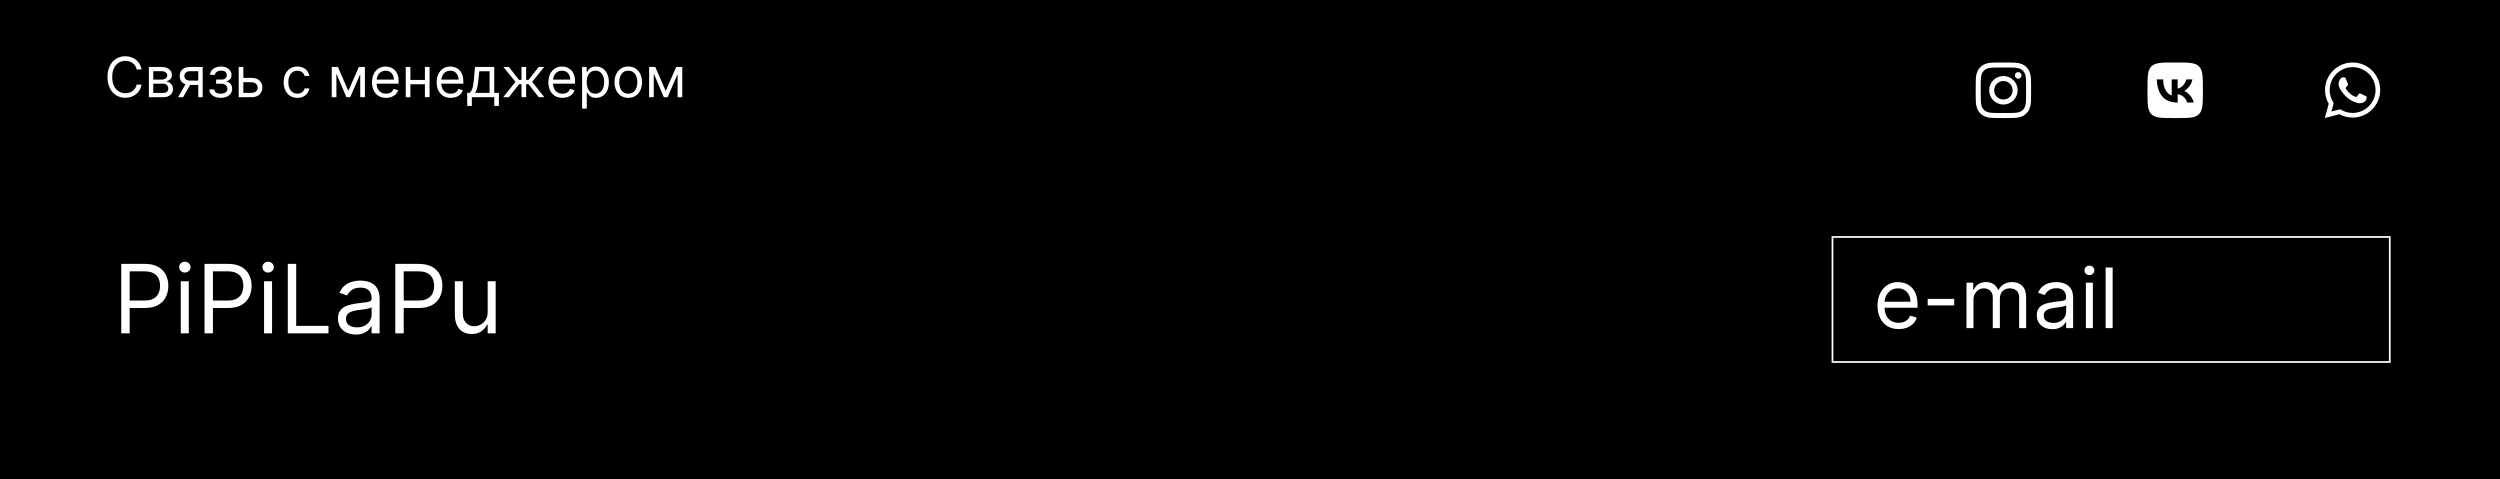 <svg width="1440" height="276" viewBox="0 0 1440 276" fill="none" xmlns="http://www.w3.org/2000/svg">
<rect width="1440" height="276" fill="black"/>
<path d="M69.844 192V152H83.359C86.497 152 89.062 152.566 91.055 153.699C93.06 154.819 94.544 156.336 95.508 158.25C96.471 160.164 96.953 162.299 96.953 164.656C96.953 167.013 96.471 169.155 95.508 171.082C94.557 173.009 93.086 174.546 91.094 175.691C89.102 176.824 86.549 177.391 83.438 177.391H73.75V173.094H83.281C85.43 173.094 87.155 172.723 88.457 171.98C89.759 171.238 90.703 170.236 91.289 168.973C91.888 167.697 92.188 166.258 92.188 164.656C92.188 163.055 91.888 161.622 91.289 160.359C90.703 159.096 89.753 158.107 88.438 157.391C87.122 156.661 85.378 156.297 83.203 156.297H74.688V192H69.844ZM104.131 192V162H108.74V192H104.131ZM106.475 157C105.576 157 104.801 156.694 104.15 156.082C103.512 155.47 103.193 154.734 103.193 153.875C103.193 153.016 103.512 152.28 104.15 151.668C104.801 151.056 105.576 150.75 106.475 150.75C107.373 150.75 108.141 151.056 108.779 151.668C109.43 152.28 109.756 153.016 109.756 153.875C109.756 154.734 109.43 155.47 108.779 156.082C108.141 156.694 107.373 157 106.475 157ZM117.808 192V152H131.323C134.461 152 137.026 152.566 139.019 153.699C141.024 154.819 142.508 156.336 143.472 158.25C144.435 160.164 144.917 162.299 144.917 164.656C144.917 167.013 144.435 169.155 143.472 171.082C142.521 173.009 141.05 174.546 139.058 175.691C137.065 176.824 134.513 177.391 131.401 177.391H121.714V173.094H131.245C133.394 173.094 135.119 172.723 136.421 171.98C137.723 171.238 138.667 170.236 139.253 168.973C139.852 167.697 140.151 166.258 140.151 164.656C140.151 163.055 139.852 161.622 139.253 160.359C138.667 159.096 137.716 158.107 136.401 157.391C135.086 156.661 133.341 156.297 131.167 156.297H122.651V192H117.808ZM152.095 192V162H156.704V192H152.095ZM154.438 157C153.54 157 152.765 156.694 152.114 156.082C151.476 155.47 151.157 154.734 151.157 153.875C151.157 153.016 151.476 152.28 152.114 151.668C152.765 151.056 153.54 150.75 154.438 150.75C155.337 150.75 156.105 151.056 156.743 151.668C157.394 152.28 157.72 153.016 157.72 153.875C157.72 154.734 157.394 155.47 156.743 156.082C156.105 156.694 155.337 157 154.438 157ZM165.771 192V152H170.615V187.703H189.209V192H165.771ZM204.912 192.703C203.011 192.703 201.286 192.345 199.736 191.629C198.187 190.9 196.956 189.852 196.045 188.484C195.133 187.104 194.678 185.437 194.678 183.484C194.678 181.766 195.016 180.372 195.693 179.305C196.37 178.224 197.275 177.378 198.408 176.766C199.541 176.154 200.791 175.698 202.158 175.398C203.538 175.086 204.925 174.839 206.318 174.656C208.141 174.422 209.619 174.246 210.752 174.129C211.898 173.999 212.731 173.784 213.252 173.484C213.786 173.185 214.053 172.664 214.053 171.922V171.766C214.053 169.839 213.525 168.341 212.471 167.273C211.429 166.206 209.847 165.672 207.725 165.672C205.524 165.672 203.799 166.154 202.549 167.117C201.299 168.081 200.42 169.109 199.912 170.203L195.537 168.641C196.318 166.818 197.36 165.398 198.662 164.383C199.977 163.354 201.41 162.638 202.959 162.234C204.521 161.818 206.058 161.609 207.568 161.609C208.532 161.609 209.639 161.727 210.889 161.961C212.152 162.182 213.369 162.645 214.541 163.348C215.726 164.051 216.709 165.112 217.49 166.531C218.271 167.951 218.662 169.852 218.662 172.234V192H214.053V187.937H213.818C213.506 188.589 212.985 189.285 212.256 190.027C211.527 190.77 210.557 191.401 209.346 191.922C208.135 192.443 206.657 192.703 204.912 192.703ZM205.615 188.562C207.438 188.562 208.975 188.204 210.225 187.488C211.488 186.772 212.438 185.848 213.076 184.715C213.727 183.582 214.053 182.391 214.053 181.141V176.922C213.857 177.156 213.428 177.371 212.764 177.566C212.113 177.749 211.357 177.911 210.498 178.055C209.652 178.185 208.825 178.302 208.018 178.406C207.223 178.497 206.579 178.576 206.084 178.641C204.886 178.797 203.766 179.051 202.725 179.402C201.696 179.741 200.863 180.255 200.225 180.945C199.6 181.622 199.287 182.547 199.287 183.719C199.287 185.32 199.88 186.531 201.064 187.352C202.262 188.159 203.779 188.562 205.615 188.562ZM227.7 192V152H241.216C244.354 152 246.919 152.566 248.911 153.699C250.916 154.819 252.401 156.336 253.364 158.25C254.328 160.164 254.81 162.299 254.81 164.656C254.81 167.013 254.328 169.155 253.364 171.082C252.414 173.009 250.942 174.546 248.95 175.691C246.958 176.824 244.406 177.391 241.294 177.391H231.606V173.094H241.138C243.286 173.094 245.011 172.723 246.313 171.98C247.616 171.238 248.56 170.236 249.146 168.973C249.744 167.697 250.044 166.258 250.044 164.656C250.044 163.055 249.744 161.622 249.146 160.359C248.56 159.096 247.609 158.107 246.294 157.391C244.979 156.661 243.234 156.297 241.06 156.297H232.544V192H227.7ZM280.894 179.734V162H285.503V192H280.894V186.922H280.581C279.878 188.445 278.784 189.741 277.3 190.809C275.815 191.863 273.94 192.391 271.675 192.391C269.8 192.391 268.133 191.98 266.675 191.16C265.216 190.327 264.071 189.077 263.237 187.41C262.404 185.73 261.987 183.615 261.987 181.062V162H266.597V180.75C266.597 182.937 267.209 184.682 268.433 185.984C269.67 187.286 271.245 187.937 273.159 187.937C274.305 187.937 275.47 187.645 276.655 187.059C277.853 186.473 278.856 185.574 279.663 184.363C280.483 183.152 280.894 181.609 280.894 179.734Z" fill="white"/>
<path d="M81.546 40H78.727C78.561 39.189 78.269 38.477 77.852 37.864C77.443 37.25 76.943 36.735 76.352 36.318C75.769 35.894 75.121 35.576 74.409 35.364C73.697 35.151 72.954 35.045 72.182 35.045C70.773 35.045 69.496 35.401 68.352 36.114C67.216 36.826 66.311 37.875 65.636 39.261C64.97 40.648 64.636 42.349 64.636 44.364C64.636 46.379 64.97 48.08 65.636 49.466C66.311 50.852 67.216 51.901 68.352 52.614C69.496 53.326 70.773 53.682 72.182 53.682C72.954 53.682 73.697 53.576 74.409 53.364C75.121 53.151 75.769 52.837 76.352 52.42C76.943 51.996 77.443 51.477 77.852 50.864C78.269 50.242 78.561 49.53 78.727 48.727H81.546C81.333 49.917 80.947 50.981 80.386 51.92C79.826 52.86 79.129 53.659 78.296 54.318C77.462 54.97 76.526 55.466 75.489 55.807C74.458 56.148 73.356 56.318 72.182 56.318C70.197 56.318 68.432 55.833 66.886 54.864C65.341 53.894 64.125 52.515 63.239 50.727C62.352 48.939 61.909 46.818 61.909 44.364C61.909 41.909 62.352 39.788 63.239 38C64.125 36.212 65.341 34.833 66.886 33.864C68.432 32.894 70.197 32.409 72.182 32.409C73.356 32.409 74.458 32.58 75.489 32.92C76.526 33.261 77.462 33.761 78.296 34.42C79.129 35.072 79.826 35.867 80.386 36.807C80.947 37.739 81.333 38.803 81.546 40ZM85.736 56V38.545H92.872C94.751 38.545 96.243 38.97 97.349 39.818C98.456 40.667 99.008 41.788 99.008 43.182C99.008 44.242 98.694 45.064 98.065 45.648C97.437 46.224 96.63 46.614 95.645 46.818C96.289 46.909 96.914 47.136 97.52 47.5C98.133 47.864 98.641 48.364 99.043 49C99.444 49.629 99.645 50.401 99.645 51.318C99.645 52.212 99.418 53.011 98.963 53.716C98.508 54.42 97.857 54.977 97.008 55.386C96.16 55.795 95.145 56 93.963 56H85.736ZM88.281 53.545H93.963C94.887 53.545 95.611 53.326 96.133 52.886C96.656 52.447 96.918 51.849 96.918 51.091C96.918 50.189 96.656 49.481 96.133 48.966C95.611 48.443 94.887 48.182 93.963 48.182H88.281V53.545ZM88.281 45.864H92.872C93.592 45.864 94.209 45.765 94.724 45.568C95.24 45.364 95.633 45.076 95.906 44.705C96.187 44.326 96.327 43.879 96.327 43.364C96.327 42.629 96.02 42.053 95.406 41.636C94.793 41.212 93.948 41 92.872 41H88.281V45.864ZM114.205 56V41H109.568C108.523 41 107.701 41.242 107.102 41.727C106.504 42.212 106.205 42.879 106.205 43.727C106.205 44.561 106.473 45.216 107.011 45.693C107.557 46.17 108.303 46.409 109.25 46.409H114.886V48.909H109.25C108.068 48.909 107.049 48.701 106.193 48.284C105.337 47.867 104.678 47.273 104.216 46.5C103.754 45.72 103.523 44.795 103.523 43.727C103.523 42.651 103.765 41.727 104.25 40.955C104.735 40.182 105.428 39.587 106.33 39.17C107.239 38.754 108.318 38.545 109.568 38.545H116.75V56H114.205ZM102.568 56L107.523 47.318H110.432L105.477 56H102.568ZM120.582 51.545H123.446C123.507 52.333 123.863 52.932 124.514 53.341C125.173 53.75 126.029 53.955 127.082 53.955C128.158 53.955 129.079 53.735 129.844 53.295C130.609 52.849 130.991 52.129 130.991 51.136C130.991 50.553 130.848 50.045 130.56 49.614C130.272 49.174 129.866 48.833 129.344 48.591C128.821 48.349 128.204 48.227 127.491 48.227H124.491V45.818H127.491C128.56 45.818 129.348 45.576 129.855 45.091C130.37 44.606 130.628 44 130.628 43.273C130.628 42.492 130.351 41.867 129.798 41.398C129.245 40.92 128.461 40.682 127.446 40.682C126.423 40.682 125.571 40.913 124.889 41.375C124.207 41.83 123.848 42.417 123.81 43.136H120.991C121.022 42.197 121.31 41.367 121.855 40.648C122.401 39.92 123.143 39.352 124.082 38.943C125.022 38.526 126.098 38.318 127.31 38.318C128.537 38.318 129.601 38.534 130.503 38.966C131.412 39.39 132.113 39.97 132.605 40.705C133.105 41.432 133.355 42.258 133.355 43.182C133.355 44.167 133.079 44.962 132.526 45.568C131.973 46.174 131.279 46.606 130.446 46.864V47.045C131.105 47.091 131.677 47.303 132.162 47.682C132.654 48.053 133.037 48.542 133.31 49.148C133.582 49.746 133.719 50.409 133.719 51.136C133.719 52.197 133.435 53.121 132.866 53.909C132.298 54.689 131.518 55.295 130.526 55.727C129.533 56.151 128.401 56.364 127.128 56.364C125.893 56.364 124.787 56.163 123.81 55.761C122.832 55.352 122.056 54.788 121.48 54.068C120.912 53.341 120.613 52.5 120.582 51.545ZM139.804 44.864H144.804C146.849 44.864 148.414 45.383 149.497 46.42C150.58 47.458 151.122 48.773 151.122 50.364C151.122 51.409 150.88 52.36 150.395 53.216C149.91 54.064 149.198 54.742 148.259 55.25C147.319 55.75 146.168 56 144.804 56H137.486V38.545H140.168V53.5H144.804C145.865 53.5 146.736 53.22 147.418 52.659C148.099 52.099 148.44 51.379 148.44 50.5C148.44 49.576 148.099 48.822 147.418 48.239C146.736 47.655 145.865 47.364 144.804 47.364H139.804V44.864ZM171.295 56.364C169.659 56.364 168.25 55.977 167.068 55.205C165.886 54.432 164.977 53.367 164.341 52.011C163.705 50.655 163.386 49.106 163.386 47.364C163.386 45.591 163.712 44.026 164.364 42.67C165.023 41.307 165.939 40.242 167.114 39.477C168.295 38.705 169.674 38.318 171.25 38.318C172.477 38.318 173.583 38.545 174.568 39C175.553 39.455 176.36 40.091 176.989 40.909C177.617 41.727 178.008 42.682 178.159 43.773H175.477C175.273 42.977 174.818 42.273 174.114 41.659C173.417 41.038 172.477 40.727 171.295 40.727C170.25 40.727 169.333 41 168.545 41.545C167.765 42.083 167.155 42.845 166.716 43.83C166.284 44.807 166.068 45.955 166.068 47.273C166.068 48.621 166.28 49.795 166.705 50.795C167.136 51.795 167.742 52.572 168.523 53.125C169.311 53.678 170.235 53.955 171.295 53.955C171.992 53.955 172.625 53.833 173.193 53.591C173.761 53.349 174.242 53 174.636 52.545C175.03 52.091 175.311 51.545 175.477 50.909H178.159C178.008 51.939 177.633 52.867 177.034 53.693C176.443 54.511 175.659 55.163 174.682 55.648C173.712 56.125 172.583 56.364 171.295 56.364ZM200.625 52.364L206.716 38.545H209.261L201.716 56H199.534L192.125 38.545H194.625L200.625 52.364ZM193.761 38.545V56H191.08V38.545H193.761ZM207.489 56V38.545H210.17V56H207.489ZM222.398 56.364C220.716 56.364 219.265 55.992 218.045 55.25C216.833 54.5 215.898 53.455 215.239 52.114C214.587 50.765 214.261 49.197 214.261 47.409C214.261 45.621 214.587 44.045 215.239 42.682C215.898 41.311 216.814 40.242 217.989 39.477C219.17 38.705 220.549 38.318 222.125 38.318C223.034 38.318 223.932 38.47 224.818 38.773C225.705 39.076 226.511 39.568 227.239 40.25C227.966 40.924 228.545 41.818 228.977 42.932C229.409 44.045 229.625 45.417 229.625 47.045V48.182H216.17V45.864H226.898C226.898 44.879 226.701 44 226.307 43.227C225.92 42.455 225.367 41.845 224.648 41.398C223.936 40.951 223.095 40.727 222.125 40.727C221.057 40.727 220.133 40.992 219.352 41.523C218.58 42.045 217.985 42.727 217.568 43.568C217.152 44.409 216.943 45.311 216.943 46.273V47.818C216.943 49.136 217.17 50.254 217.625 51.17C218.087 52.08 218.727 52.773 219.545 53.25C220.364 53.72 221.314 53.955 222.398 53.955C223.102 53.955 223.739 53.856 224.307 53.659C224.883 53.455 225.379 53.151 225.795 52.75C226.212 52.341 226.534 51.833 226.761 51.227L229.352 51.955C229.08 52.833 228.621 53.606 227.977 54.273C227.333 54.932 226.538 55.447 225.591 55.818C224.644 56.182 223.58 56.364 222.398 56.364ZM245.386 46.045V48.545H235.75V46.045H245.386ZM236.386 38.545V56H233.705V38.545H236.386ZM247.432 38.545V56H244.75V38.545H247.432ZM259.648 56.364C257.966 56.364 256.515 55.992 255.295 55.25C254.083 54.5 253.148 53.455 252.489 52.114C251.837 50.765 251.511 49.197 251.511 47.409C251.511 45.621 251.837 44.045 252.489 42.682C253.148 41.311 254.064 40.242 255.239 39.477C256.42 38.705 257.799 38.318 259.375 38.318C260.284 38.318 261.182 38.47 262.068 38.773C262.955 39.076 263.761 39.568 264.489 40.25C265.216 40.924 265.795 41.818 266.227 42.932C266.659 44.045 266.875 45.417 266.875 47.045V48.182H253.42V45.864H264.148C264.148 44.879 263.951 44 263.557 43.227C263.17 42.455 262.617 41.845 261.898 41.398C261.186 40.951 260.345 40.727 259.375 40.727C258.307 40.727 257.383 40.992 256.602 41.523C255.83 42.045 255.235 42.727 254.818 43.568C254.402 44.409 254.193 45.311 254.193 46.273V47.818C254.193 49.136 254.42 50.254 254.875 51.17C255.337 52.08 255.977 52.773 256.795 53.25C257.614 53.72 258.564 53.955 259.648 53.955C260.352 53.955 260.989 53.856 261.557 53.659C262.133 53.455 262.629 53.151 263.045 52.75C263.462 52.341 263.784 51.833 264.011 51.227L266.602 51.955C266.33 52.833 265.871 53.606 265.227 54.273C264.583 54.932 263.788 55.447 262.841 55.818C261.894 56.182 260.83 56.364 259.648 56.364ZM269.091 61V53.5H270.545C270.902 53.129 271.208 52.727 271.466 52.295C271.723 51.864 271.947 51.352 272.136 50.761C272.333 50.163 272.5 49.436 272.636 48.58C272.773 47.716 272.894 46.674 273 45.455L273.591 38.545H284.682V53.5H287.364V61H284.682V56H271.773V61H269.091ZM273.591 53.5H282V41.045H276.091L275.636 45.455C275.447 47.28 275.212 48.875 274.932 50.239C274.652 51.602 274.205 52.689 273.591 53.5ZM289.832 56L296.923 47.136L289.923 38.545H293.105L298.923 46H300.378V38.545H303.06V46H304.469L310.287 38.545H313.469L306.514 47.136L313.56 56H310.332L304.423 48.5H303.06V56H300.378V48.5H299.014L293.06 56H289.832ZM323.991 56.364C322.31 56.364 320.859 55.992 319.639 55.25C318.427 54.5 317.491 53.455 316.832 52.114C316.181 50.765 315.855 49.197 315.855 47.409C315.855 45.621 316.181 44.045 316.832 42.682C317.491 41.311 318.408 40.242 319.582 39.477C320.764 38.705 322.143 38.318 323.719 38.318C324.628 38.318 325.526 38.47 326.412 38.773C327.298 39.076 328.105 39.568 328.832 40.25C329.56 40.924 330.139 41.818 330.571 42.932C331.003 44.045 331.219 45.417 331.219 47.045V48.182H317.764V45.864H328.491C328.491 44.879 328.295 44 327.901 43.227C327.514 42.455 326.961 41.845 326.241 41.398C325.529 40.951 324.688 40.727 323.719 40.727C322.651 40.727 321.726 40.992 320.946 41.523C320.173 42.045 319.579 42.727 319.162 43.568C318.745 44.409 318.537 45.311 318.537 46.273V47.818C318.537 49.136 318.764 50.254 319.219 51.17C319.681 52.08 320.321 52.773 321.139 53.25C321.957 53.72 322.908 53.955 323.991 53.955C324.696 53.955 325.332 53.856 325.901 53.659C326.476 53.455 326.973 53.151 327.389 52.75C327.806 52.341 328.128 51.833 328.355 51.227L330.946 51.955C330.673 52.833 330.215 53.606 329.571 54.273C328.927 54.932 328.132 55.447 327.185 55.818C326.238 56.182 325.173 56.364 323.991 56.364ZM335.298 62.545V38.545H337.889V41.318H338.207C338.404 41.015 338.677 40.629 339.026 40.159C339.382 39.682 339.889 39.258 340.548 38.886C341.215 38.508 342.116 38.318 343.253 38.318C344.723 38.318 346.018 38.686 347.139 39.42C348.26 40.155 349.135 41.197 349.764 42.545C350.393 43.894 350.707 45.485 350.707 47.318C350.707 49.167 350.393 50.769 349.764 52.125C349.135 53.474 348.264 54.519 347.151 55.261C346.037 55.996 344.753 56.364 343.298 56.364C342.177 56.364 341.279 56.178 340.605 55.807C339.931 55.428 339.412 55 339.048 54.523C338.685 54.038 338.404 53.636 338.207 53.318H337.98V62.545H335.298ZM337.935 47.273C337.935 48.591 338.128 49.754 338.514 50.761C338.901 51.761 339.465 52.545 340.207 53.114C340.95 53.674 341.859 53.955 342.935 53.955C344.056 53.955 344.991 53.659 345.741 53.068C346.499 52.47 347.067 51.667 347.446 50.659C347.832 49.644 348.026 48.515 348.026 47.273C348.026 46.045 347.836 44.939 347.457 43.955C347.086 42.962 346.522 42.178 345.764 41.602C345.014 41.019 344.071 40.727 342.935 40.727C341.844 40.727 340.927 41.004 340.185 41.557C339.442 42.102 338.882 42.867 338.503 43.852C338.124 44.83 337.935 45.97 337.935 47.273ZM361.889 56.364C360.313 56.364 358.931 55.989 357.741 55.239C356.56 54.489 355.635 53.439 354.969 52.091C354.31 50.742 353.98 49.167 353.98 47.364C353.98 45.545 354.31 43.958 354.969 42.602C355.635 41.246 356.56 40.193 357.741 39.443C358.931 38.693 360.313 38.318 361.889 38.318C363.465 38.318 364.844 38.693 366.026 39.443C367.215 40.193 368.139 41.246 368.798 42.602C369.465 43.958 369.798 45.545 369.798 47.364C369.798 49.167 369.465 50.742 368.798 52.091C368.139 53.439 367.215 54.489 366.026 55.239C364.844 55.989 363.465 56.364 361.889 56.364ZM361.889 53.955C363.086 53.955 364.071 53.648 364.844 53.034C365.616 52.42 366.188 51.614 366.56 50.614C366.931 49.614 367.116 48.53 367.116 47.364C367.116 46.197 366.931 45.11 366.56 44.102C366.188 43.095 365.616 42.28 364.844 41.659C364.071 41.038 363.086 40.727 361.889 40.727C360.692 40.727 359.707 41.038 358.935 41.659C358.162 42.28 357.59 43.095 357.219 44.102C356.848 45.11 356.662 46.197 356.662 47.364C356.662 48.53 356.848 49.614 357.219 50.614C357.59 51.614 358.162 52.42 358.935 53.034C359.707 53.648 360.692 53.955 361.889 53.955ZM383.438 52.364L389.528 38.545H392.074L384.528 56H382.347L374.938 38.545H377.438L383.438 52.364ZM376.574 38.545V56H373.892V38.545H376.574ZM390.301 56V38.545H392.983V56H390.301Z" fill="white"/>
<g clip-path="url(#clip0_74_107)">
<path d="M1153.96 38.881C1158.22 38.881 1158.73 38.9 1160.4 38.975C1161.96 39.044 1162.8 39.306 1163.37 39.525C1164.11 39.812 1164.64 40.163 1165.2 40.719C1165.76 41.281 1166.1 41.812 1166.39 42.556C1166.61 43.119 1166.87 43.969 1166.94 45.525C1167.01 47.212 1167.03 47.719 1167.03 51.987C1167.03 56.263 1167.01 56.769 1166.94 58.45C1166.87 60.013 1166.61 60.856 1166.39 61.419C1166.1 62.163 1165.75 62.7 1165.2 63.256C1164.64 63.819 1164.11 64.162 1163.37 64.45C1162.8 64.669 1161.96 64.931 1160.4 65C1158.72 65.075 1158.22 65.094 1153.96 65.094C1149.69 65.094 1149.19 65.075 1147.51 65C1145.95 64.931 1145.11 64.669 1144.55 64.45C1143.81 64.162 1143.27 63.812 1142.72 63.256C1142.16 62.694 1141.82 62.163 1141.53 61.419C1141.31 60.856 1141.05 60.006 1140.98 58.45C1140.91 56.763 1140.89 56.256 1140.89 51.987C1140.89 47.712 1140.91 47.206 1140.98 45.525C1141.05 43.962 1141.31 43.119 1141.53 42.556C1141.82 41.812 1142.16 41.275 1142.72 40.719C1143.28 40.156 1143.81 39.812 1144.55 39.525C1145.11 39.306 1145.96 39.044 1147.51 38.975C1149.19 38.9 1149.69 38.881 1153.96 38.881ZM1153.96 36C1149.63 36 1149.08 36.019 1147.38 36.094C1145.69 36.169 1144.52 36.444 1143.51 36.837C1142.46 37.25 1141.57 37.794 1140.68 38.688C1139.79 39.575 1139.25 40.469 1138.84 41.519C1138.44 42.538 1138.17 43.7 1138.09 45.4C1138.02 47.112 1138 47.656 1138 52C1138 56.344 1138.02 56.888 1138.09 58.594C1138.17 60.294 1138.44 61.462 1138.84 62.475C1139.25 63.531 1139.79 64.425 1140.68 65.312C1141.57 66.2 1142.46 66.75 1143.5 67.156C1144.52 67.55 1145.68 67.825 1147.38 67.9C1149.08 67.975 1149.62 67.994 1153.95 67.994C1158.29 67.994 1158.83 67.975 1160.53 67.9C1162.23 67.825 1163.39 67.55 1164.4 67.156C1165.45 66.75 1166.34 66.2 1167.22 65.312C1168.11 64.425 1168.66 63.531 1169.06 62.481C1169.46 61.462 1169.73 60.3 1169.81 58.6C1169.88 56.894 1169.9 56.35 1169.9 52.006C1169.9 47.663 1169.88 47.119 1169.81 45.413C1169.73 43.712 1169.46 42.544 1169.06 41.531C1168.67 40.469 1168.13 39.575 1167.24 38.688C1166.35 37.8 1165.46 37.25 1164.41 36.844C1163.4 36.45 1162.24 36.175 1160.54 36.1C1158.83 36.019 1158.29 36 1153.96 36Z" fill="white"/>
<path d="M1153.96 43.781C1149.43 43.781 1145.76 47.462 1145.76 52C1145.76 56.538 1149.43 60.219 1153.96 60.219C1158.48 60.219 1162.16 56.538 1162.16 52C1162.16 47.462 1158.48 43.781 1153.96 43.781ZM1153.96 57.331C1151.02 57.331 1148.64 54.944 1148.64 52C1148.64 49.056 1151.02 46.669 1153.96 46.669C1156.9 46.669 1159.28 49.056 1159.28 52C1159.28 54.944 1156.9 57.331 1153.96 57.331Z" fill="white"/>
<path d="M1164.39 43.456C1164.39 44.519 1163.53 45.375 1162.48 45.375C1161.42 45.375 1160.57 44.513 1160.57 43.456C1160.57 42.394 1161.43 41.538 1162.48 41.538C1163.53 41.538 1164.39 42.4 1164.39 43.456Z" fill="white"/>
</g>
<g clip-path="url(#clip1_74_107)">
<path fill-rule="evenodd" clip-rule="evenodd" d="M1239.19 38.249C1236.95 40.499 1236.95 44.119 1236.95 51.36V52.64C1236.95 59.881 1236.95 63.501 1239.19 65.751C1241.43 68 1245.04 68 1252.27 68H1253.54C1260.76 68 1264.38 68 1266.62 65.751C1268.86 63.501 1268.86 59.881 1268.86 52.64V51.36C1268.86 44.119 1268.86 40.499 1266.62 38.249C1264.38 36 1260.76 36 1253.54 36H1252.27C1245.04 36 1241.43 36 1239.19 38.249ZM1242.33 45.733C1242.5 54.053 1246.65 59.053 1253.93 59.053H1254.34V54.293C1257.01 54.56 1259.03 56.52 1259.85 59.053H1263.62C1262.59 55.267 1259.86 53.173 1258.16 52.373C1259.86 51.387 1262.25 48.987 1262.83 45.733H1259.39C1258.65 48.373 1256.44 50.773 1254.34 51V45.733H1250.91V54.96C1248.78 54.427 1246.1 51.84 1245.98 45.733H1242.33Z" fill="white"/>
</g>
<path d="M1339.08 68L1341.34 59.783C1339.95 57.377 1339.21 54.651 1339.22 51.855C1339.22 43.113 1346.35 36 1355.11 36C1359.36 36.001 1363.35 37.653 1366.35 40.651C1369.35 43.648 1371 47.632 1371 51.869C1371 60.612 1363.87 67.725 1355.11 67.725C1352.45 67.724 1349.83 67.059 1347.51 65.795L1339.08 68ZM1347.9 62.924C1350.14 64.251 1352.28 65.045 1355.1 65.047C1362.38 65.047 1368.31 59.135 1368.32 51.867C1368.32 44.584 1362.42 38.68 1355.11 38.677C1347.83 38.677 1341.9 44.589 1341.9 51.856C1341.9 54.823 1342.77 57.044 1344.23 59.368L1342.9 64.232L1347.9 62.924ZM1363.11 55.639C1363.01 55.473 1362.75 55.375 1362.35 55.176C1361.95 54.977 1360 54.019 1359.64 53.887C1359.27 53.755 1359.01 53.688 1358.74 54.085C1358.48 54.481 1357.72 55.375 1357.49 55.639C1357.26 55.903 1357.02 55.936 1356.63 55.737C1356.23 55.539 1354.95 55.121 1353.43 53.771C1352.25 52.72 1351.45 51.423 1351.22 51.025C1350.99 50.629 1351.2 50.415 1351.4 50.217C1351.58 50.04 1351.79 49.755 1351.99 49.523C1352.19 49.293 1352.26 49.128 1352.39 48.863C1352.53 48.599 1352.46 48.367 1352.36 48.168C1352.26 47.971 1351.47 46.02 1351.14 45.227C1350.81 44.455 1350.49 44.559 1350.24 44.547L1349.48 44.533C1349.22 44.533 1348.79 44.632 1348.42 45.029C1348.06 45.427 1347.03 46.384 1347.03 48.335C1347.03 50.285 1348.46 52.169 1348.65 52.433C1348.85 52.697 1351.45 56.7 1355.44 58.416C1356.38 58.824 1357.12 59.068 1357.7 59.251C1358.65 59.552 1359.52 59.509 1360.2 59.408C1360.96 59.295 1362.55 58.449 1362.88 57.524C1363.21 56.597 1363.21 55.804 1363.11 55.639Z" fill="white"/>
<rect x="1055.5" y="136.5" width="321" height="72" fill="black" stroke="white"/>
<path d="M1093.66 189.545C1091.14 189.545 1088.96 188.989 1087.13 187.875C1085.31 186.75 1083.91 185.182 1082.92 183.17C1081.94 181.148 1081.45 178.795 1081.45 176.114C1081.45 173.432 1081.94 171.068 1082.92 169.023C1083.91 166.966 1085.28 165.364 1087.05 164.216C1088.82 163.057 1090.89 162.477 1093.25 162.477C1094.61 162.477 1095.96 162.705 1097.29 163.159C1098.62 163.614 1099.83 164.352 1100.92 165.375C1102.01 166.386 1102.88 167.727 1103.53 169.398C1104.18 171.068 1104.5 173.125 1104.5 175.568V177.273H1084.32V173.795H1100.41C1100.41 172.318 1100.11 171 1099.52 169.841C1098.94 168.682 1098.11 167.767 1097.03 167.097C1095.97 166.426 1094.7 166.091 1093.25 166.091C1091.65 166.091 1090.26 166.489 1089.09 167.284C1087.93 168.068 1087.04 169.091 1086.41 170.352C1085.79 171.614 1085.48 172.966 1085.48 174.409V176.727C1085.48 178.705 1085.82 180.381 1086.5 181.756C1087.19 183.119 1088.15 184.159 1089.38 184.875C1090.61 185.58 1092.03 185.932 1093.66 185.932C1094.72 185.932 1095.67 185.784 1096.52 185.489C1097.39 185.182 1098.13 184.727 1098.76 184.125C1099.38 183.511 1099.86 182.75 1100.2 181.841L1104.09 182.932C1103.68 184.25 1102.99 185.409 1102.03 186.409C1101.06 187.398 1099.87 188.17 1098.45 188.727C1097.03 189.273 1095.43 189.545 1093.66 189.545ZM1125.62 172.159V175.909H1110.35V172.159H1125.62ZM1132.7 189V162.818H1136.58V166.909H1136.92C1137.47 165.511 1138.35 164.426 1139.57 163.653C1140.78 162.869 1142.24 162.477 1143.95 162.477C1145.67 162.477 1147.11 162.869 1148.26 163.653C1149.42 164.426 1150.32 165.511 1150.97 166.909H1151.24C1151.91 165.557 1152.92 164.483 1154.26 163.688C1155.6 162.881 1157.21 162.477 1159.08 162.477C1161.42 162.477 1163.34 163.21 1164.83 164.676C1166.32 166.131 1167.06 168.398 1167.06 171.477V189H1163.04V171.477C1163.04 169.545 1162.51 168.165 1161.45 167.335C1160.4 166.506 1159.15 166.091 1157.72 166.091C1155.88 166.091 1154.45 166.648 1153.44 167.761C1152.43 168.864 1151.92 170.261 1151.92 171.955V189H1147.83V171.068C1147.83 169.58 1147.35 168.381 1146.38 167.472C1145.42 166.551 1144.17 166.091 1142.65 166.091C1141.61 166.091 1140.63 166.369 1139.72 166.926C1138.82 167.483 1138.1 168.256 1137.54 169.244C1136.99 170.222 1136.72 171.352 1136.72 172.636V189H1132.7ZM1182.12 189.614C1180.46 189.614 1178.96 189.301 1177.6 188.676C1176.25 188.04 1175.18 187.125 1174.38 185.932C1173.59 184.727 1173.19 183.273 1173.19 181.568C1173.19 180.068 1173.48 178.852 1174.08 177.92C1174.67 176.977 1175.46 176.239 1176.44 175.705C1177.43 175.17 1178.52 174.773 1179.72 174.511C1180.92 174.239 1182.13 174.023 1183.35 173.864C1184.94 173.659 1186.23 173.506 1187.22 173.403C1188.22 173.29 1188.94 173.102 1189.4 172.841C1189.87 172.58 1190.1 172.125 1190.1 171.477V171.341C1190.1 169.659 1189.64 168.352 1188.72 167.42C1187.81 166.489 1186.43 166.023 1184.58 166.023C1182.65 166.023 1181.15 166.443 1180.06 167.284C1178.97 168.125 1178.2 169.023 1177.76 169.977L1173.94 168.614C1174.62 167.023 1175.53 165.784 1176.67 164.898C1177.81 164 1179.06 163.375 1180.42 163.023C1181.78 162.659 1183.12 162.477 1184.44 162.477C1185.28 162.477 1186.25 162.58 1187.34 162.784C1188.44 162.977 1189.5 163.381 1190.52 163.994C1191.56 164.608 1192.42 165.534 1193.1 166.773C1193.78 168.011 1194.12 169.67 1194.12 171.75V189H1190.1V185.455H1189.89C1189.62 186.023 1189.17 186.631 1188.53 187.278C1187.89 187.926 1187.05 188.477 1185.99 188.932C1184.93 189.386 1183.64 189.614 1182.12 189.614ZM1182.73 186C1184.33 186 1185.67 185.688 1186.76 185.062C1187.86 184.438 1188.69 183.631 1189.25 182.642C1189.81 181.653 1190.1 180.614 1190.1 179.523V175.841C1189.93 176.045 1189.55 176.233 1188.97 176.403C1188.4 176.562 1187.75 176.705 1187 176.83C1186.26 176.943 1185.54 177.045 1184.83 177.136C1184.14 177.216 1183.58 177.284 1183.14 177.341C1182.1 177.477 1181.12 177.699 1180.21 178.006C1179.31 178.301 1178.59 178.75 1178.03 179.352C1177.48 179.943 1177.21 180.75 1177.21 181.773C1177.21 183.17 1177.73 184.227 1178.76 184.943C1179.81 185.648 1181.13 186 1182.73 186ZM1201.46 189V162.818H1205.49V189H1201.46ZM1203.51 158.455C1202.72 158.455 1202.05 158.188 1201.48 157.653C1200.92 157.119 1200.64 156.477 1200.64 155.727C1200.64 154.977 1200.92 154.335 1201.48 153.801C1202.05 153.267 1202.72 153 1203.51 153C1204.29 153 1204.96 153.267 1205.52 153.801C1206.09 154.335 1206.37 154.977 1206.37 155.727C1206.37 156.477 1206.09 157.119 1205.52 157.653C1204.96 158.188 1204.29 158.455 1203.51 158.455ZM1216.88 154.091V189H1212.85V154.091H1216.88Z" fill="white"/>
<defs>
<clipPath id="clip0_74_107">
<rect width="31.918" height="32" fill="white" transform="translate(1138 36)"/>
</clipPath>
<clipPath id="clip1_74_107">
<rect width="31.918" height="32" fill="white" transform="translate(1236.95 36)"/>
</clipPath>
</defs>
</svg>
